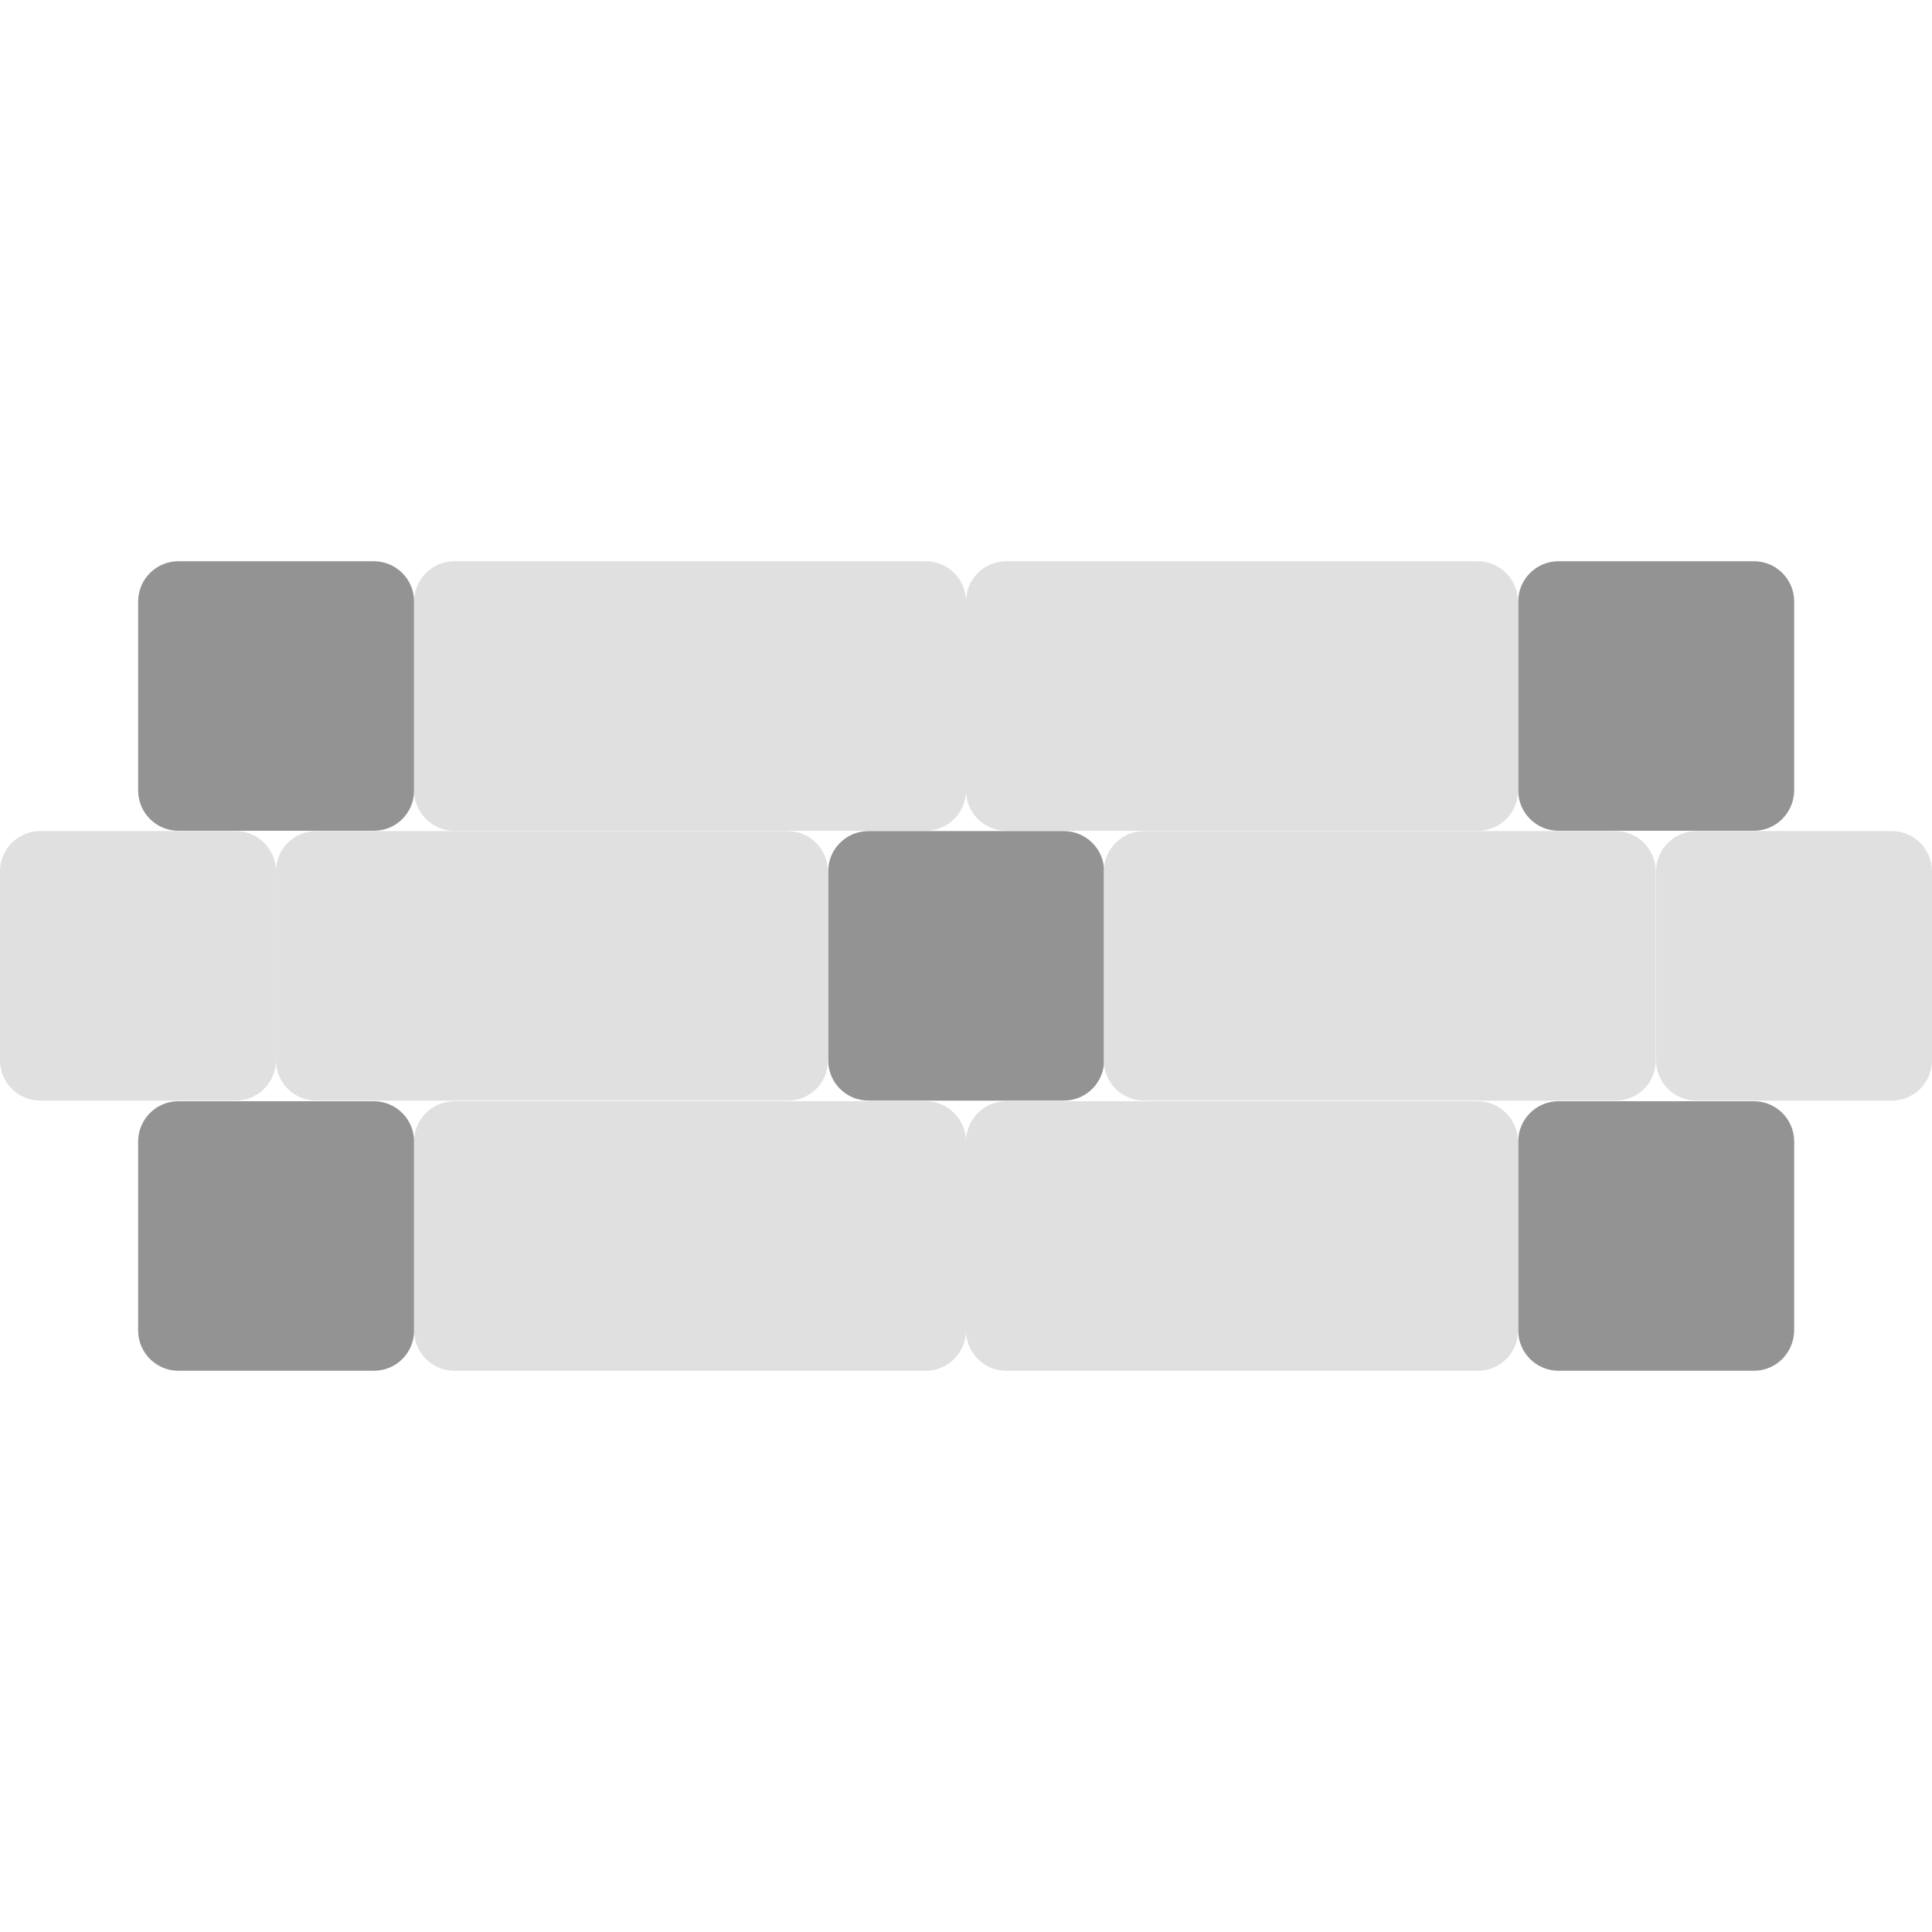 <?xml version="1.0" encoding="utf-8"?>
<!-- Generator: Adobe Illustrator 25.2.3, SVG Export Plug-In . SVG Version: 6.00 Build 0)  -->
<svg version="1.1" id="Слой_1" xmlns="http://www.w3.org/2000/svg" xmlns:xlink="http://www.w3.org/1999/xlink" x="0px" y="0px"
	 viewBox="0 0 600 600" style="enable-background:new 0 0 600 600;" xml:space="preserve">
<style type="text/css">
	.st0{display:none;}
	.st1{display:inline;}
	.st2{fill:#939393;}
	.st3{fill:#E0E0E0;}
</style>
<g id="Слой_2_1_" class="st0">
	<g class="st1">
		<path d="M137.5,512.3c-28,0-56,0-83.9-0.1c-2.9,0-4.9,0.7-6.7,3.1c-3,4.2-6.4,8.1-9.7,12c-4.5,5.2-10.7,5.3-15,0
			c-17.7-21.6-35.3-43.4-52.8-65.1c-2.5-3.1-3.1-6.6-1.3-10.2s4.8-5.3,8.9-5.1c4.5,0.1,9-0.2,13.5,0.1c3.4,0.2,4.1-1.2,4.1-4.3
			c-0.1-19.2-0.1-38.3-0.1-57.5c0-9.2,1.5-11.2,10.7-12.9c3.1-0.6,1.8-2.7,1.8-4.2c0.1-22.5,0.1-45,0.1-67.4c0-6.3,0-12.7,0-19
			c0-3.5,1.1-6.4,3.7-8.9c19.4-19.2,38.6-38.5,57.9-57.9c2.5-2.5,5.3-3.7,8.9-3.7c48.1,0,96.3,0,144.4,0c7.1,0,10.7,3.8,10.7,11.4
			c0,23.8,0.1,47.6-0.1,71.4c0,3.8,0.7,5.2,4.8,5c9.8-0.3,19.7-0.2,29.5-0.1c11.5,0.1,20,8.2,20,19.7c0.1,27.6,0.1,55.3,0,82.9
			c-0.1,11.3-8.2,19.4-19.5,19.7c-10,0.2-20,0.3-30-0.1c-4.2-0.1-4.8,1.3-4.8,5.1c0.1,24.3,0.1,48.6,0.1,72.9
			c0,10-2.8,12.8-12.7,12.8C192.5,512.3,165,512.3,137.5,512.3z M65.2,492.9c0.8,1.1,1.7,0.9,2.5,0.9c47.5,0,95,0,142.4,0.1
			c3.2,0,3.8-1,3.8-4c-0.1-21.2-0.2-42.3,0-63.5c0-4-1.1-4.9-5-4.9c-35.5,0.1-71-0.2-106.4,0.3c-13.6,0.2-23.3-8.8-23-23.2
			c0.6-25.8,0.2-51.6,0.2-77.4c0-14.2,7.7-21.9,21.8-22c36,0,72-0.1,107.9,0.1c3.5,0,4.5-0.8,4.4-4.4c-0.2-20.2-0.1-40.3,0-60.5
			c0-3.1-0.6-4.2-4-4.2c-40.1,0.1-80.3,0.1-120.4,0c-3.5,0-4,1.2-4,4.2c0.1,14.3,0.1,28.6,0.1,43c0,9.2-3.1,12.2-12.4,12.2
			c-14.5,0-29,0.1-43.5,0c-2.6,0-3.8,0.4-3.8,3.5c0.1,25.3,0.1,50.6,0,76c0,3.1,1.2,3.5,3.8,3.4c7.5-0.1,15-0.1,22.5,0
			c9.2,0,12.6,3.4,12.6,12.6c0,19.3,0.1,38.6-0.1,58c0,3.2,0.7,4.5,4.1,4.2c4-0.3,8,0,12-0.1c4.5-0.2,8.3,0.7,10.4,5.2
			c2.1,4.6,0.4,8.3-2.5,11.9C80.8,473.6,73,483.3,65.2,492.9z M182.9,402.9c26.8,0,53.6-0.1,80.4,0.1c3.7,0,4.8-0.8,4.7-4.7
			c-0.2-25.3-0.2-50.6,0-75.9c0-3.3-0.6-4.6-4.2-4.5c-53.6,0.1-107.2,0.1-160.9,0c-3.9,0-4.6,1.3-4.6,4.8c0.1,25,0.2,50,0,74.9
			c0,4.6,1.5,5.4,5.7,5.4C130.3,402.8,156.6,402.9,182.9,402.9z M63.3,465.4c-2.3,0-3.2-0.1-4.1,0c-9.8,1.1-13.5-4.3-13.3-13.2
			c0.4-19,0.1-37.9,0.2-56.9c0-3.2-0.7-4.3-4-4.2c-8.1,0.3-16.3,0.3-24.4,0c-3.7-0.1-4.7,0.8-4.7,4.6c0.2,19.6,0.1,39.3,0.1,58.9
			c0,7.6-3.2,10.7-10.9,10.9c-1.7,0-3.6-0.7-5.4,0.9c10.9,13.5,21.8,26.8,32.9,40.6C40.7,493.2,51.6,479.9,63.3,465.4z M66.8,244.8
			c-8.9,8.7-17.6,17.2-26.6,26.2c8.3,0,16.3,0,24.4,0c2.2,0,2.3-1.3,2.3-3C66.8,260.2,66.8,252.5,66.8,244.8z"/>
		<path d="M164.1,359.9c0-7.5,0-15,0-22.4c0-6.7,1.9-8.5,8.7-8.5c5.8,0,11.7-0.8,17.4,0.5c12.7,3,18.5,12.3,20.3,24.2
			c1.6,10.7-0.2,20.9-7.7,29.3c-4.6,5.3-10.5,7.9-17.5,8.1c-4.5,0.1-9,0.1-13.5,0.1c-5.4-0.1-7.6-2.1-7.7-7.5
			C164,375.9,164.1,367.9,164.1,359.9z M181.8,341.4c-1,1.5-5-2.4-5.1,2.4c-0.1,11,0,21.9,0,32.9c0,1.3,0.4,2,1.9,2.3
			c10,1.9,17.9-3.7,19.2-13.8c0.4-3.1,0.4-6.3,0.1-9.4C197,346.2,191.9,341.5,181.8,341.4z"/>
		<path d="M114.1,359.7c0-7.6-0.1-15.3,0-22.9c0.1-5.8,2.1-7.9,7.8-7.8c6.3,0.2,12.6-1,18.8,1.1c9.5,3.2,15.1,11.8,14,21.5
			c-1,9.5-8.7,16.8-18.5,17.8c-9.6,0.9-9.6,0.9-9.6,10.8c0,1.3,0.1,2.7,0,4c-0.3,4.7-2.7,7.4-6.5,7.1c-4.3-0.3-6-3.1-6-7.1
			C114.1,376,114.1,367.9,114.1,359.7z M131.1,357.2c1.1,0,1.8,0,2.4,0c5.3-0.2,9-3.6,8.9-8.1c-0.1-5.1-4.2-7.6-11.7-7.8
			c-7-0.2-3.1,4.9-3.9,7.6c-0.3,1,0.1,2.3-0.1,3.5C126.2,356.2,127.4,358.1,131.1,357.2z"/>
		<path d="M219.8,360.2c0-7.7,0-15.3,0-22.9c0-6.1,1.9-8.2,7.9-8.2c6-0.1,12,0,18,0c4.2,0,6.9,2.2,6.8,6.3c0,4-2.7,6.2-6.9,6.1
			c-3.2,0-6.3,0.2-9.5-0.1s-3.9,1-3.9,4c0,8.2-0.1,8.2,8.1,8.2c7.5,0,10.5,1.7,10.6,6.1c0.2,4.6-3,6.5-10.7,6.5
			c-7.9,0-7.9,0-7.9,7.8c0,3.7,0.1,7.3-0.1,11c-0.1,3.8-2,6.5-6,6.5c-4.2,0-6.4-2.5-6.4-6.7C219.8,376.5,219.8,368.3,219.8,360.2z"
			/>
	</g>
</g>
<g id="Слой_1_2_">
	<path class="st2" d="M116.1,425.7H55.4c-6.9,0-12.5-5.6-12.5-12.5v-58.7c0-6.9,5.6-12.5,12.5-12.5h60.7c6.9,0,12.5,5.6,12.5,12.5
		v58.7C128.6,420.1,123.1,425.7,116.1,425.7z"/>
	<path class="st2" d="M544.7,425.7H484c-6.9,0-12.5-5.6-12.5-12.5v-58.7c0-6.9,5.6-12.5,12.5-12.5h60.7c6.9,0,12.5,5.6,12.5,12.5
		v58.7C557.1,420.1,551.6,425.7,544.7,425.7z"/>
	<path class="st2" d="M330.4,341.8h-60.7c-6.9,0-12.5-5.6-12.5-12.5v-58.7c0-6.9,5.6-12.5,12.5-12.5h60.7c6.9,0,12.5,5.6,12.5,12.5
		v58.7C342.9,336.2,337.3,341.8,330.4,341.8z"/>
	<path class="st3" d="M73.2,341.8H12.5c-6.9,0-12.5-5.6-12.5-12.5v-58.7c0-6.9,5.6-12.5,12.5-12.5h60.7c6.9,0,12.5,5.6,12.5,12.5
		v58.7C85.7,336.2,80.1,341.8,73.2,341.8z"/>
	<path class="st3" d="M587.5,341.8h-60.7c-6.9,0-12.5-5.6-12.5-12.5v-58.7c0-6.9,5.6-12.5,12.5-12.5h60.7c6.9,0,12.5,5.6,12.5,12.5
		v58.7C600,336.2,594.4,341.8,587.5,341.8z"/>
	<path class="st3" d="M244.7,341.8H98.2c-6.9,0-12.5-5.6-12.5-12.5v-58.7c0-6.9,5.6-12.5,12.5-12.5h146.4c6.9,0,12.5,5.6,12.5,12.5
		v58.7C257.2,336.2,251.6,341.8,244.7,341.8z"/>
	<path class="st3" d="M501.8,341.8H355.3c-6.9,0-12.5-5.6-12.5-12.5v-58.7c0-6.9,5.6-12.5,12.5-12.5h146.4c6.9,0,12.5,5.6,12.5,12.5
		v58.7C514.3,336.2,508.7,341.8,501.8,341.8z"/>
	<path class="st3" d="M287.5,425.7H141.1c-6.9,0-12.5-5.6-12.5-12.5v-58.7c0-6.9,5.6-12.5,12.5-12.5h146.4c6.9,0,12.5,5.6,12.5,12.5
		v58.7C300,420.1,294.4,425.7,287.5,425.7z"/>
	<path class="st3" d="M458.9,425.7H312.5c-6.9,0-12.5-5.6-12.5-12.5v-58.7c0-6.9,5.6-12.5,12.5-12.5h146.4c6.9,0,12.5,5.6,12.5,12.5
		v58.7C471.5,420.1,465.9,425.7,458.9,425.7z"/>
	<path class="st2" d="M116.1,258H55.4c-6.9,0-12.5-5.6-12.5-12.5v-58.7c0-6.9,5.6-12.5,12.5-12.5h60.7c6.9,0,12.5,5.6,12.5,12.5
		v58.7C128.6,252.4,123.1,258,116.1,258z"/>
	<path class="st2" d="M544.7,258H484c-6.9,0-12.5-5.6-12.5-12.5v-58.7c0-6.9,5.6-12.5,12.5-12.5h60.7c6.9,0,12.5,5.6,12.5,12.5v58.7
		C557.1,252.4,551.6,258,544.7,258z"/>
	<path class="st3" d="M287.5,258H141.1c-6.9,0-12.5-5.6-12.5-12.5v-58.7c0-6.9,5.6-12.5,12.5-12.5h146.4c6.9,0,12.5,5.6,12.5,12.5
		v58.7C300,252.4,294.4,258,287.5,258z"/>
	<path class="st3" d="M458.9,258H312.5c-6.9,0-12.5-5.6-12.5-12.5v-58.7c0-6.9,5.6-12.5,12.5-12.5h146.4c6.9,0,12.5,5.6,12.5,12.5
		v58.7C471.5,252.4,465.9,258,458.9,258z"/>
</g>
</svg>
